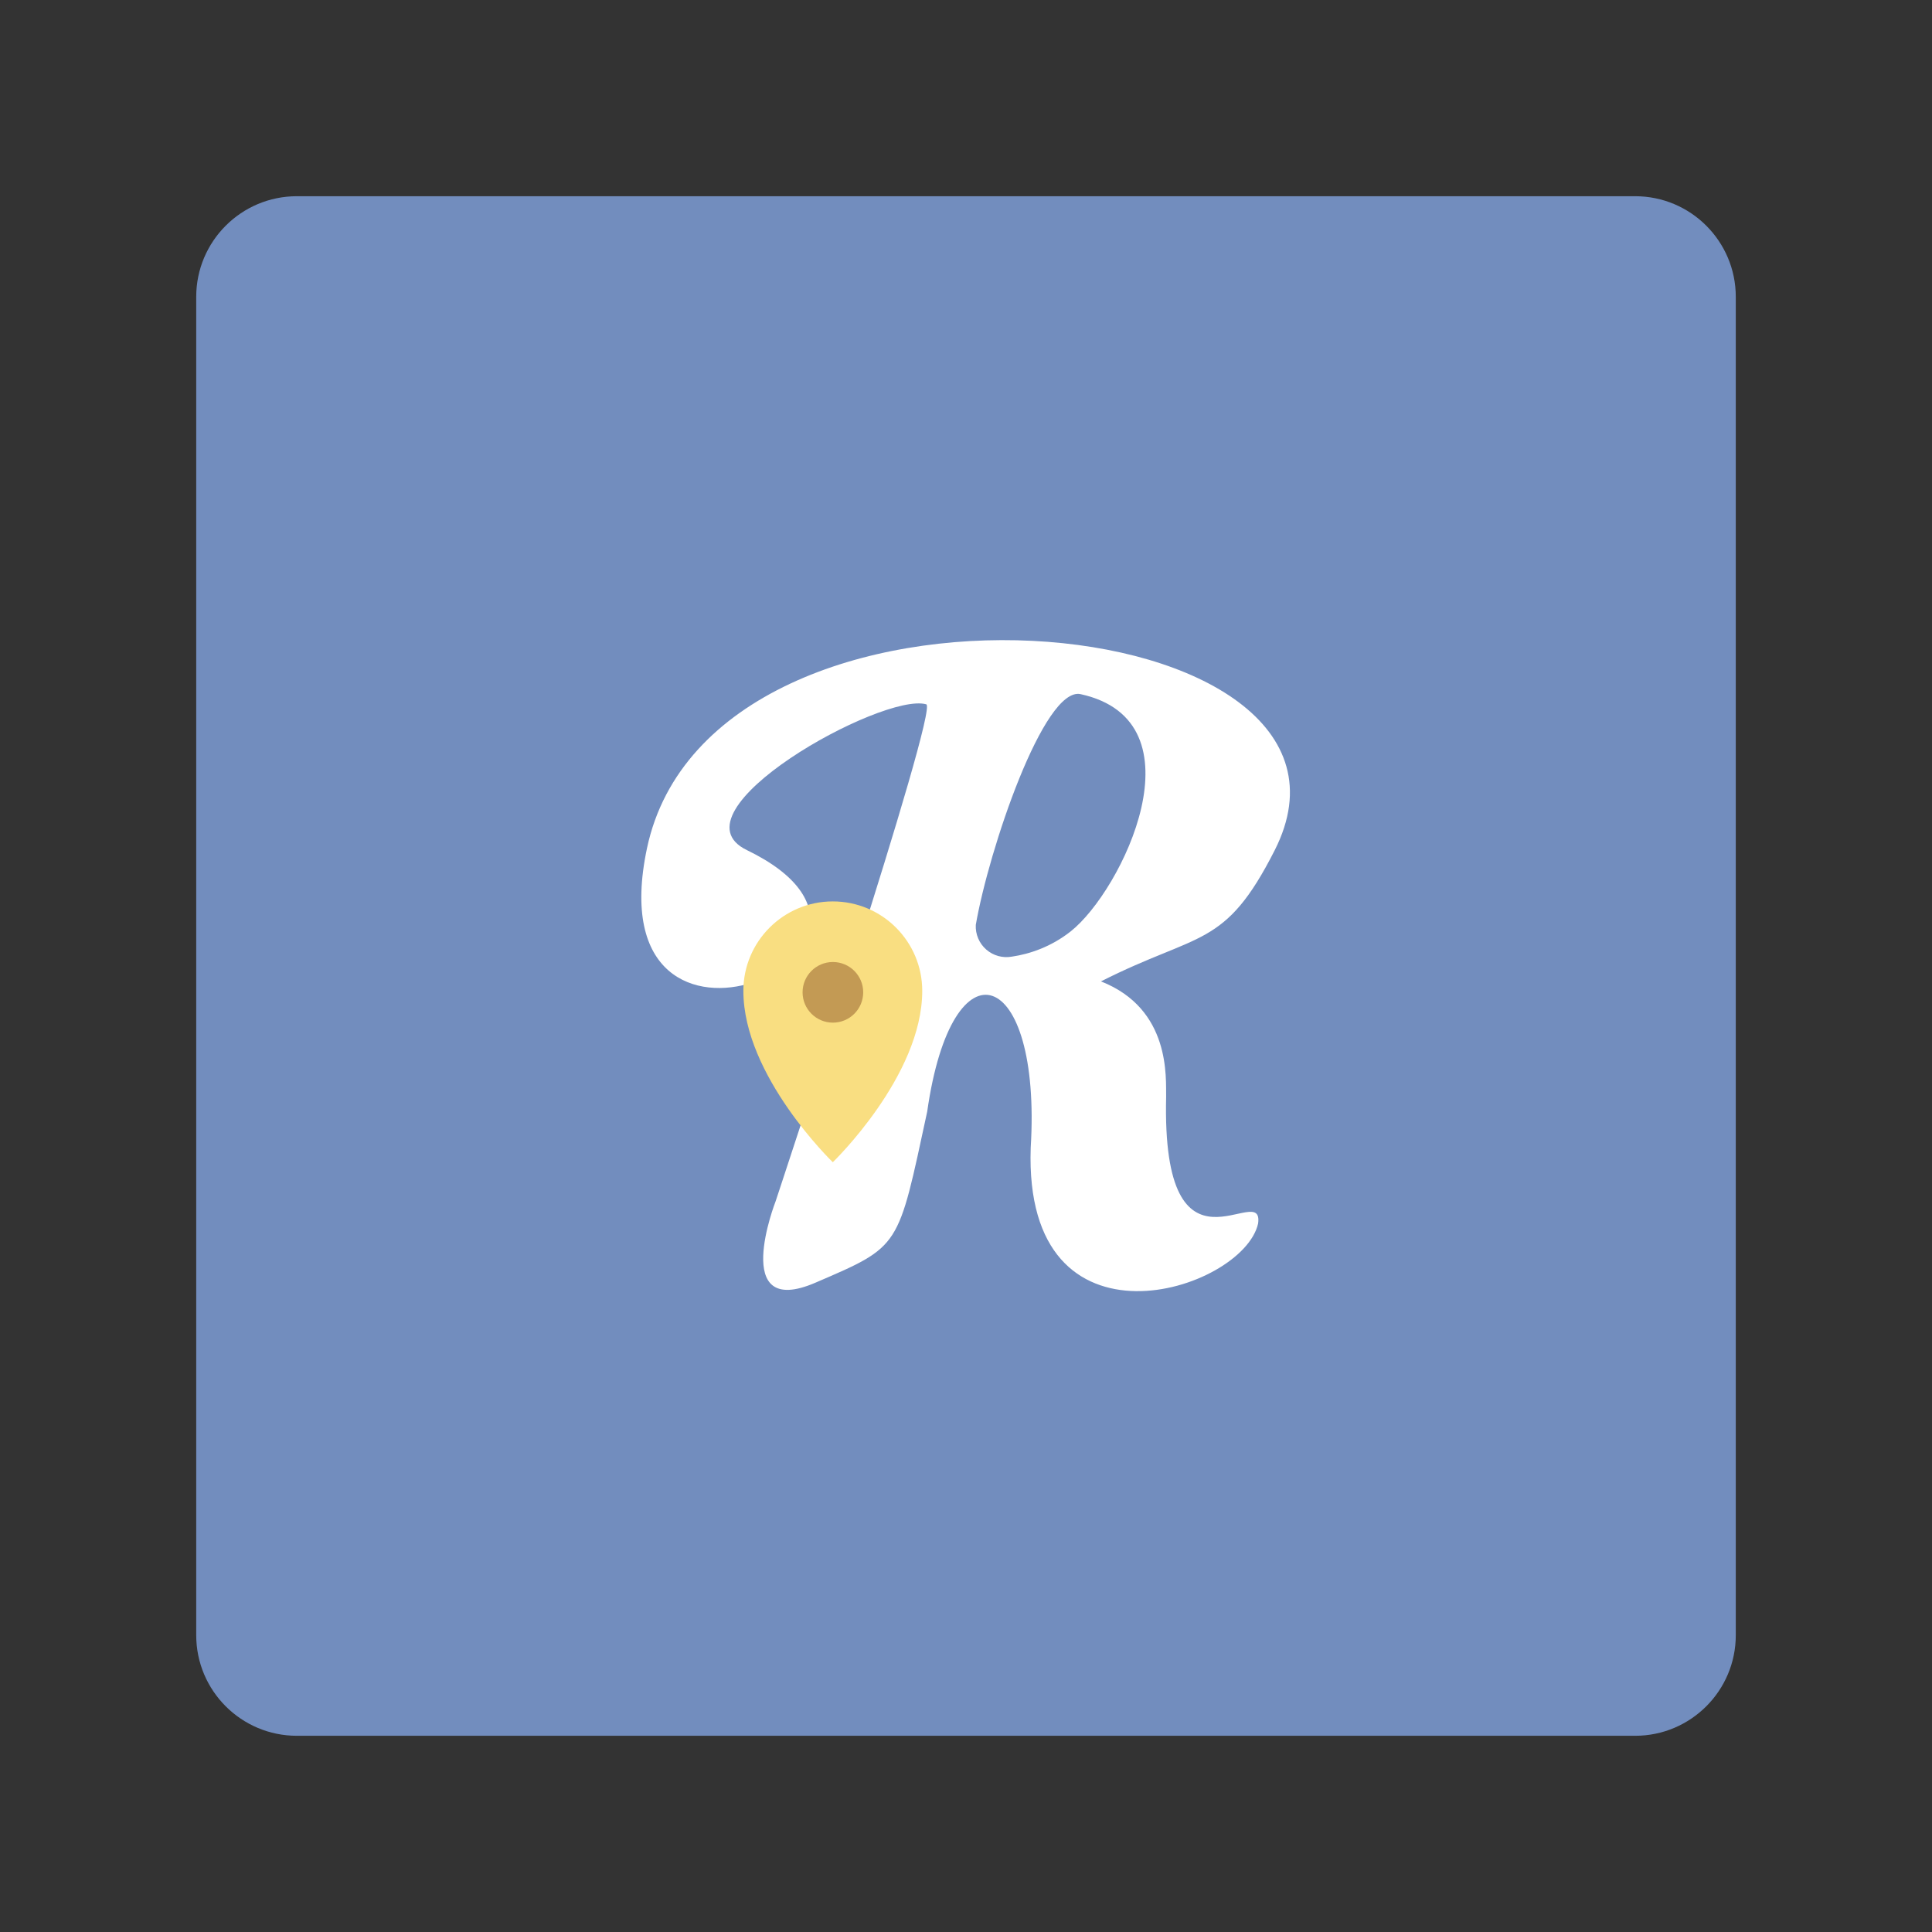 <svg xmlns="http://www.w3.org/2000/svg" xmlns:xlink="http://www.w3.org/1999/xlink" width="100%" height="100%" version="1.1" viewBox="0 0 192 192" xml:space="preserve" style="fill-rule:evenodd;clip-rule:evenodd;stroke-linejoin:round;stroke-miterlimit:2"><rect x="0" y="0" width="192" height="192" fill="#333333" stroke="none"/><g><path d="M164.5,21.5C164.5,15.981 160.019,11.5 154.5,11.5L21.5,11.5C15.981,11.5 11.5,15.981 11.5,21.5L11.5,154.5C11.5,160.019 15.981,164.5 21.5,164.5L154.5,164.5C160.019,164.5 164.5,160.019 164.5,154.5L164.5,21.5Z" transform="matrix(1,0,0,1,8,8)" style="fill:#728dbe"/></g><g><path d="M68.635,130.335C68.635,130.335 61.821,147.78 74.496,142.329C87.171,136.877 86.626,137.286 90.987,117.115C94.667,91.22 107.887,95.717 106.252,122.43C105.161,153.914 137.536,143.591 139.779,133.606C140.712,126.907 125.522,143.919 126.22,114.908C126.161,112.164 126.957,101.967 116.61,97.898C131.144,90.543 134.859,93.092 142.227,78.565C160.715,42.113 59.305,32.773 49.672,78.272C41.682,116.012 94.531,93.128 64.41,78.545C52.708,72.879 84.414,55.206 90.851,57.045C92.759,57.591 68.635,130.335 68.635,130.335ZM98.155,89.566C98.084,90.949 98.651,92.289 99.693,93.201C100.735,94.113 102.137,94.498 103.499,94.244C106.119,93.86 109.267,92.797 112.134,90.536C119.728,84.548 131.859,59.546 113.611,55.546C108.205,54.361 100.065,78.503 98.155,89.566Z" transform="matrix(0.674,0,0,0.674,30.817,31.546)" style="fill:#fff"/><g><path d="M67.873,87.321C67.873,87.321 59.22,99.237 59.22,111.022C59.22,117.852 63.097,123.397 67.873,123.397C72.648,123.397 76.526,117.852 76.526,111.022C76.526,99.237 67.873,87.321 67.873,87.321Z" transform="matrix(0.674,0,0,0.674,30.817,31.546) matrix(1.524,5.61414e-17,-5.61414e-17,-1.066,-26.367,217.647)" style="fill:#f9de81"/></g><g transform="matrix(0.674,0,0,0.674,30.817,31.546) matrix(1,0,0,1,0.689,0.545)"><circle cx="76.395" cy="98.966" r="4.47" style="fill:#c39a54"/></g></g></svg>